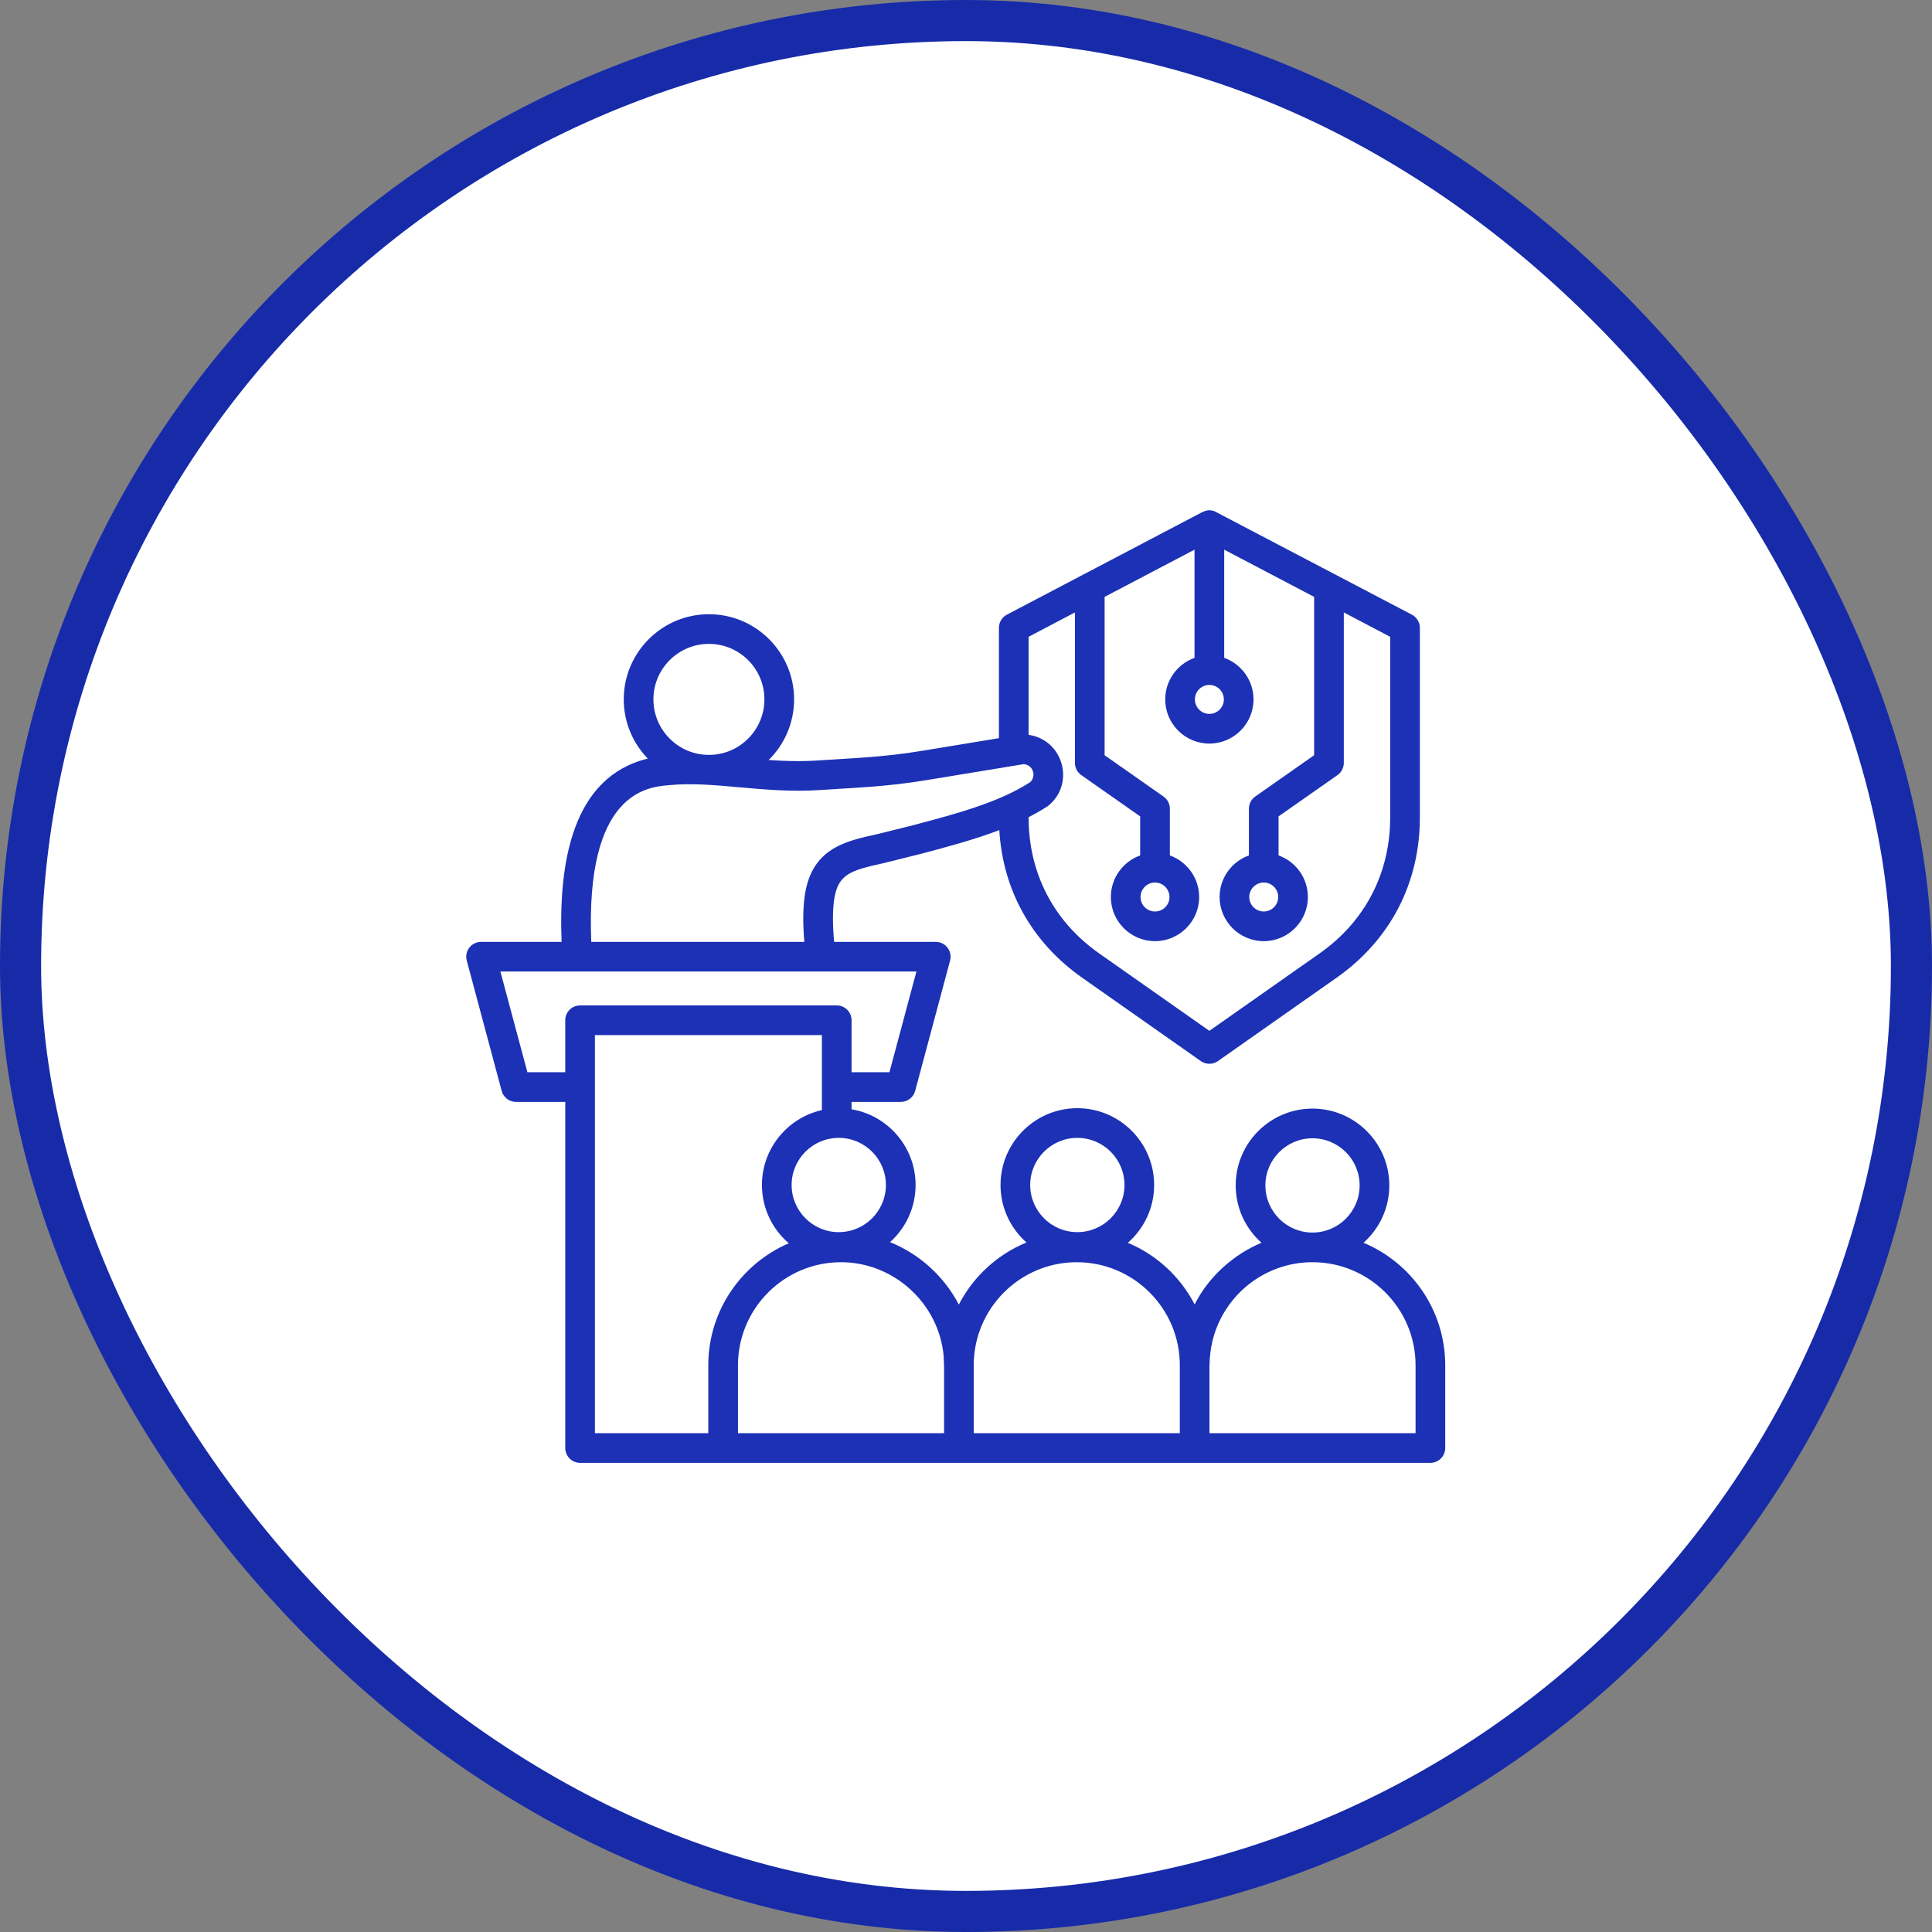 <svg width="94" height="94" viewBox="0 0 94 94" fill="none" xmlns="http://www.w3.org/2000/svg">
<rect x="0" y="0" width="94" height="94" fill="#808080" stroke="none"/>
<rect x="1" y="1" width="92" height="92" rx="46" fill="white"/>
<rect x="1" y="1" width="92" height="92" rx="46" stroke="#172BA9" stroke-width="2"/>
<path fill-rule="evenodd" clip-rule="evenodd" d="M68.873 69.73H58.846V66.443C58.864 65.585 59.036 64.84 59.41 64.124C60.282 62.451 61.987 61.412 63.859 61.412C66.624 61.412 68.873 63.661 68.873 66.425V69.73ZM54.828 69.73H47.376V66.425C47.376 63.661 49.625 61.412 52.389 61.412C55.154 61.412 57.403 63.661 57.403 66.425V69.73H54.828ZM35.906 69.73V66.425C35.906 63.661 38.155 61.412 40.919 61.412C43.488 61.412 45.68 63.416 45.913 65.973L45.933 66.479V69.73H35.906ZM28.945 50.361V69.73H34.462V66.425C34.462 63.767 36.078 61.48 38.378 60.491C37.579 59.804 37.072 58.79 37.072 57.656C37.072 55.877 38.321 54.385 39.989 54.011V50.361H28.945ZM25.66 52.169L24.346 47.269H44.588L43.275 52.169H41.432V49.639C41.432 49.448 41.356 49.264 41.221 49.129C41.085 48.994 40.902 48.918 40.711 48.918H28.224C28.032 48.918 27.849 48.994 27.713 49.129C27.578 49.264 27.502 49.448 27.502 49.639V52.169H25.66V52.169ZM32.528 38.203C34.758 37.983 37.139 38.626 39.929 38.437C41.771 38.312 43.112 38.281 45.1 37.953L49.807 37.179C49.905 37.185 49.999 37.22 50.078 37.278C50.156 37.337 50.217 37.416 50.251 37.508C50.286 37.601 50.293 37.703 50.27 37.8C50.248 37.897 50.198 37.985 50.126 38.054C48.594 39.043 46.578 39.579 44.443 40.147L42.68 40.586C41.101 40.93 39.469 41.286 39.149 43.619C39.066 44.227 39.06 44.954 39.134 45.826H28.768C28.469 38.553 31.503 38.292 32.528 38.203ZM34.492 31.327C35.981 31.327 37.192 32.539 37.192 34.027C37.192 35.517 35.981 36.729 34.492 36.729C33.003 36.729 31.791 35.517 31.791 34.027C31.791 32.539 33.003 31.327 34.492 31.327ZM61.486 42.939C61.875 42.939 62.191 43.256 62.191 43.643C62.191 43.83 62.117 44.009 61.984 44.141C61.852 44.273 61.673 44.348 61.486 44.348C61.3 44.348 61.121 44.273 60.989 44.141C60.856 44.009 60.782 43.83 60.782 43.643C60.782 43.256 61.098 42.939 61.486 42.939ZM56.196 42.939C56.585 42.939 56.901 43.256 56.901 43.643C56.901 44.032 56.585 44.348 56.196 44.348C55.807 44.348 55.492 44.032 55.492 43.643C55.492 43.256 55.807 42.939 56.196 42.939ZM52.301 29.797L50.045 30.983V35.753C51.713 35.985 52.322 38.103 51.027 39.183C50.867 39.316 50.255 39.653 50.045 39.761C50.045 42.48 51.258 44.827 53.483 46.39L58.841 50.155L64.2 46.39C66.417 44.834 67.638 42.484 67.638 39.774V30.983L65.382 29.797V37.12C65.382 37.236 65.354 37.35 65.3 37.453C65.247 37.556 65.169 37.645 65.075 37.711L62.208 39.72V41.62C63.038 41.918 63.634 42.713 63.634 43.643C63.634 44.828 62.671 45.791 61.486 45.791C60.303 45.791 59.339 44.828 59.339 43.643C59.339 42.713 59.934 41.918 60.765 41.62V39.345C60.765 39.229 60.793 39.115 60.846 39.012C60.9 38.909 60.978 38.821 61.073 38.754L63.938 36.745V29.041L59.563 26.743V32.007C60.393 32.304 60.989 33.099 60.989 34.029C60.989 35.214 60.026 36.178 58.841 36.178C57.657 36.178 56.693 35.214 56.693 34.029C56.693 33.099 57.289 32.304 58.119 32.007V26.743L53.744 29.041V36.745L56.61 38.755C56.705 38.821 56.783 38.91 56.836 39.012C56.89 39.115 56.918 39.229 56.918 39.345V41.621C57.748 41.918 58.344 42.713 58.344 43.644C58.344 44.828 57.38 45.791 56.196 45.791C55.011 45.791 54.048 44.828 54.048 43.644C54.048 42.713 54.644 41.918 55.474 41.621V39.72L52.608 37.711C52.513 37.645 52.435 37.556 52.382 37.454C52.328 37.351 52.3 37.236 52.301 37.121V29.797H52.301ZM58.841 33.325C59.028 33.325 59.207 33.4 59.339 33.532C59.471 33.663 59.546 33.843 59.546 34.029C59.546 34.216 59.471 34.395 59.339 34.527C59.207 34.66 59.028 34.734 58.841 34.734C58.654 34.734 58.475 34.66 58.343 34.527C58.211 34.395 58.137 34.216 58.137 34.029C58.137 33.843 58.211 33.663 58.343 33.532C58.475 33.4 58.654 33.325 58.841 33.325ZM43.103 57.656C43.103 58.92 42.074 59.949 40.809 59.949C39.544 59.949 38.516 58.92 38.516 57.656C38.516 56.391 39.544 55.362 40.809 55.362C42.074 55.362 43.103 56.391 43.103 57.656ZM52.417 55.362C53.682 55.362 54.711 56.391 54.711 57.656C54.711 58.92 53.682 59.949 52.417 59.949C51.152 59.949 50.123 58.92 50.123 57.656C50.123 56.391 51.152 55.362 52.417 55.362ZM63.859 55.382C65.124 55.382 66.152 56.411 66.152 57.675C66.152 58.941 65.124 59.969 63.859 59.969C62.595 59.969 61.566 58.941 61.566 57.675C61.566 56.411 62.595 55.382 63.859 55.382ZM66.341 60.466C67.111 59.781 67.596 58.785 67.596 57.675C67.596 55.615 65.92 53.938 63.859 53.938C61.799 53.938 60.122 55.615 60.122 57.675C60.122 58.785 60.608 59.781 61.377 60.466C60.035 61.026 58.805 62.107 58.125 63.467C57.43 62.123 56.278 61.054 54.875 60.468C55.658 59.781 56.154 58.776 56.154 57.656C56.154 55.596 54.477 53.918 52.418 53.918C50.356 53.918 48.68 55.596 48.68 57.656C48.68 58.767 49.169 59.767 49.943 60.452C48.52 61.037 47.352 62.115 46.651 63.473C45.935 62.1 44.74 61.015 43.304 60.435C44.066 59.751 44.547 58.759 44.547 57.656C44.547 55.807 43.197 54.269 41.432 53.972V53.612H43.828C43.987 53.612 44.142 53.56 44.268 53.463C44.394 53.367 44.485 53.231 44.526 53.078L46.226 46.735C46.348 46.278 46.002 45.826 45.528 45.826H40.584C40.509 45.012 40.507 44.337 40.579 43.817C40.753 42.547 41.334 42.357 42.988 41.996L44.815 41.541C46.098 41.2 47.406 40.851 48.62 40.389C48.794 43.322 50.21 45.855 52.653 47.571L58.426 51.627C58.548 51.712 58.693 51.758 58.841 51.758C58.99 51.758 59.135 51.712 59.256 51.627L65.03 47.571C67.642 45.736 69.082 42.967 69.082 39.774V30.546C69.082 30.415 69.046 30.285 68.977 30.173C68.909 30.06 68.811 29.968 68.695 29.907L59.083 24.87C58.842 24.791 58.707 24.826 58.496 24.916L48.988 29.907C48.871 29.968 48.774 30.06 48.706 30.173C48.638 30.285 48.602 30.415 48.602 30.546V35.915L44.866 36.53C42.956 36.844 41.622 36.876 39.831 36.998C38.978 37.055 38.174 37.031 37.399 36.978C38.162 36.226 38.636 35.181 38.636 34.027C38.636 31.744 36.777 29.884 34.492 29.884C32.207 29.884 30.348 31.744 30.348 34.027C30.348 35.147 30.795 36.163 31.519 36.909C27.837 37.8 27.173 41.988 27.324 45.826H23.407C22.933 45.826 22.587 46.278 22.709 46.735L24.409 53.078C24.45 53.231 24.541 53.366 24.667 53.463C24.793 53.56 24.947 53.612 25.106 53.612H27.502V70.451C27.502 70.643 27.578 70.826 27.713 70.962C27.849 71.097 28.032 71.174 28.224 71.174H69.594C69.786 71.174 69.969 71.097 70.105 70.962C70.24 70.826 70.316 70.643 70.316 70.451V66.425C70.316 63.745 68.673 61.44 66.341 60.466Z" fill="#1C31B5"/>
</svg>
